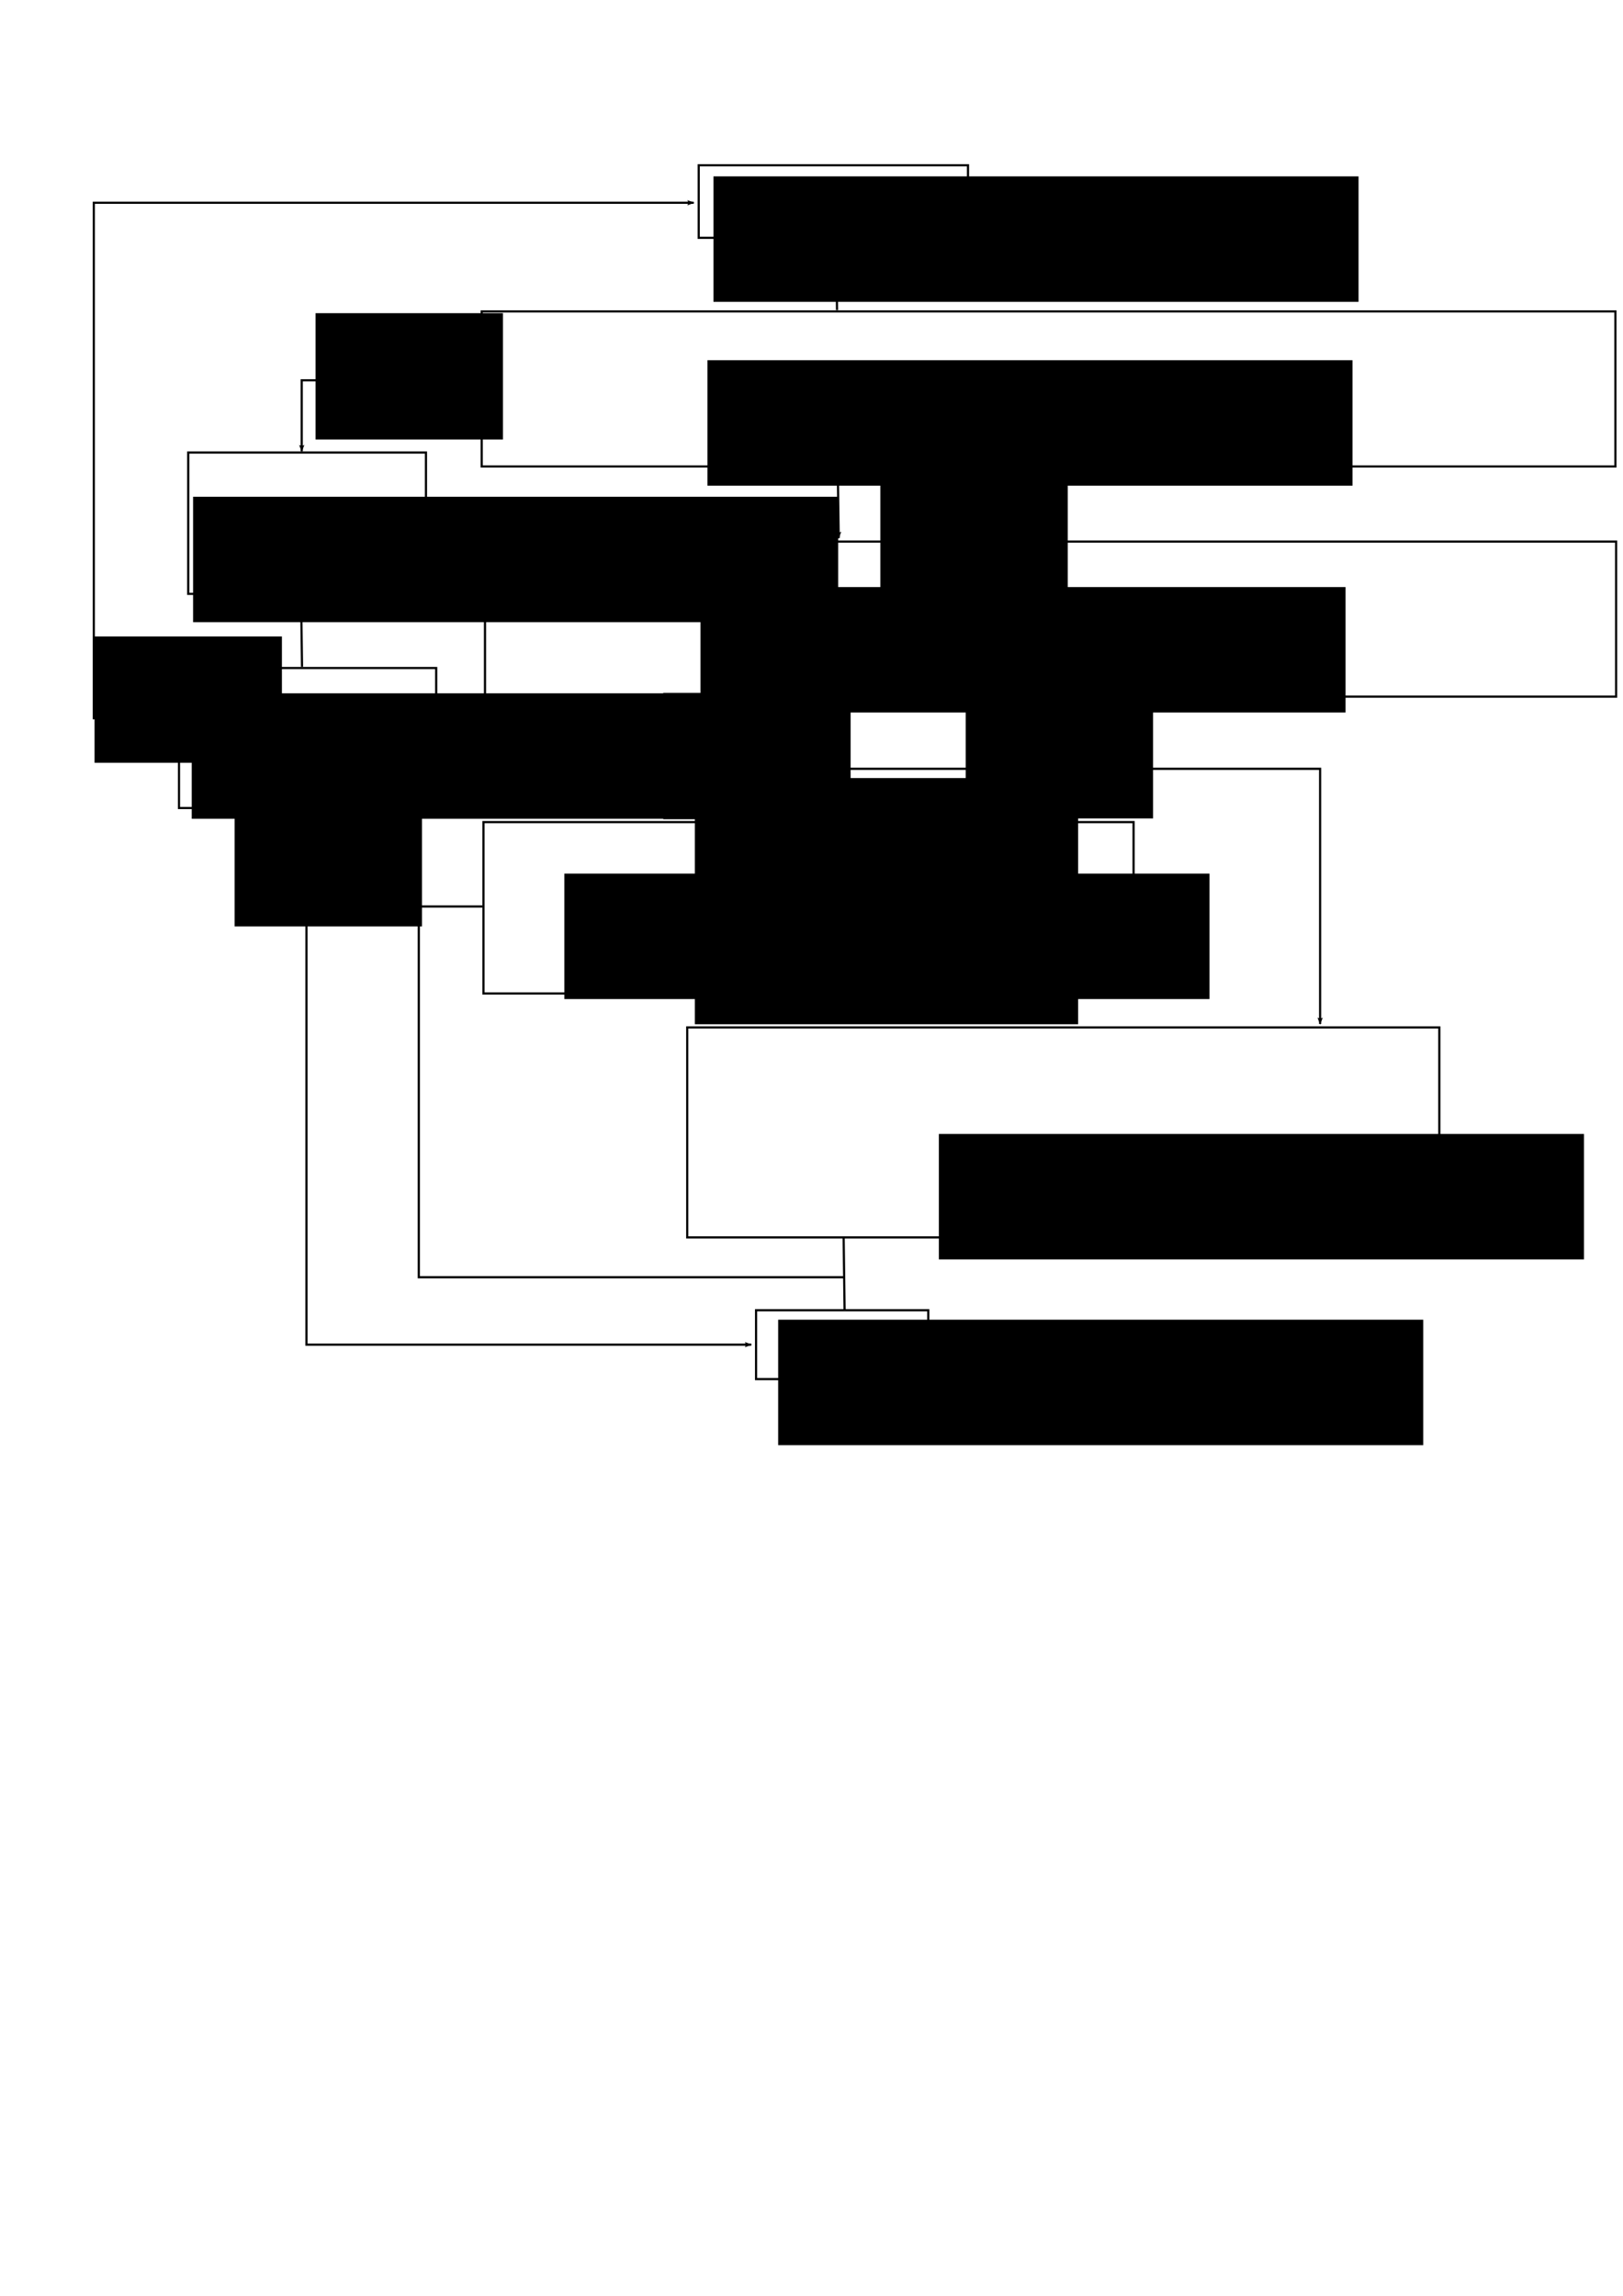 <?xml version="1.0" encoding="UTF-8" standalone="no"?>
<!-- Created with Inkscape (http://www.inkscape.org/) -->

<svg
   xmlns:dc="http://purl.org/dc/elements/1.1/"
   xmlns:cc="http://creativecommons.org/ns#"
   xmlns:rdf="http://www.w3.org/1999/02/22-rdf-syntax-ns#"
   xmlns:svg="http://www.w3.org/2000/svg"
   xmlns="http://www.w3.org/2000/svg"
   xmlns:sodipodi="http://sodipodi.sourceforge.net/DTD/sodipodi-0.dtd"
   xmlns:inkscape="http://www.inkscape.org/namespaces/inkscape"
   width="744.094"
   height="1052.362"
   id="svg2"
   version="1.1"
   inkscape:version="0.48.4 r9939"
   sodipodi:docname="Adjoint_KN_sampling_method.svg">
  <defs
     id="defs4">
    <inkscape:path-effect
       effect="spiro"
       id="path-effect5721"
       is_visible="true" />
    <inkscape:path-effect
       effect="spiro"
       id="path-effect4981"
       is_visible="true" />
    <inkscape:path-effect
       effect="spiro"
       id="path-effect4795"
       is_visible="true" />
    <inkscape:path-effect
       effect="spiro"
       id="path-effect4609"
       is_visible="true" />
    <inkscape:path-effect
       effect="spiro"
       id="path-effect4423"
       is_visible="true" />
    <inkscape:path-effect
       effect="spiro"
       id="path-effect4237"
       is_visible="true" />
    <inkscape:path-effect
       effect="spiro"
       id="path-effect4051"
       is_visible="true" />
    <marker
       inkscape:stockid="Arrow2Lend"
       orient="auto"
       refY="0.0"
       refX="0.0"
       id="Arrow2Lend"
       style="overflow:visible;">
      <path
         id="path4119"
         style="fill-rule:evenodd;stroke-width:0.625;stroke-linejoin:round;"
         d="M 8.719,4.034 L -2.207,0.016 L 8.719,-4.002 C 6.973,-1.63 6.983,1.616 8.719,4.034 z "
         transform="scale(1.1) rotate(180) translate(1,0)" />
    </marker>
    <marker
       inkscape:stockid="Arrow2Lend"
       orient="auto"
       refY="0"
       refX="0"
       id="Arrow2Lend-3"
       style="overflow:visible">
      <path
         inkscape:connector-curvature="0"
         id="path4119-6"
         style="fill-rule:evenodd;stroke-width:0.625;stroke-linejoin:round"
         d="M 8.719,4.034 -2.207,0.016 8.719,-4.002 c -1.745,2.372 -1.735,5.617 -6e-7,8.035 z"
         transform="matrix(-1.1,0,0,-1.1,-1.1,0)" />
    </marker>
  </defs>
  <sodipodi:namedview
     id="base"
     pagecolor="#ffffff"
     bordercolor="#666666"
     borderopacity="1.0"
     inkscape:pageopacity="0.0"
     inkscape:pageshadow="2"
     inkscape:zoom="2.0043031"
     inkscape:cx="344.34736"
     inkscape:cy="577.00854"
     inkscape:document-units="px"
     inkscape:current-layer="layer1"
     showgrid="false"
     inkscape:window-width="1545"
     inkscape:window-height="876"
     inkscape:window-x="55"
     inkscape:window-y="24"
     inkscape:window-maximized="1"
     inkscape:snap-global="true"
     inkscape:object-paths="false" />
  <g
     inkscape:label="Layer 1"
     inkscape:groupmode="layer"
     id="layer1">
    <rect
       style="fill:none;stroke:#000000;stroke-width:1;stroke-miterlimit:4;stroke-opacity:0.991;stroke-dasharray:none"
       id="rect2985"
       width="123.459"
       height="33.253"
       x="320.336"
       y="75.758" />
    <flowRoot
       xml:space="preserve"
       id="flowRoot2987"
       style="font-size:24px;font-style:normal;font-variant:normal;font-weight:normal;font-stretch:normal;text-align:start;line-height:125%;letter-spacing:0px;word-spacing:0px;writing-mode:lr-tb;text-anchor:start;fill:#000000;fill-opacity:1;stroke:none;font-family:Sans;-inkscape-font-specification:Sans"
       transform="matrix(0.709,0,0,0.694,179.216,26.664)"><flowRegion
         id="flowRegion2989"><rect
           id="rect2991"
           width="417.143"
           height="82.857"
           x="208.571"
           y="78.076"
           style="font-size:24px;font-style:normal;font-variant:normal;font-weight:normal;font-stretch:normal;text-align:start;line-height:125%;writing-mode:lr-tb;text-anchor:start;font-family:Sans;-inkscape-font-specification:Sans" /></flowRegion><flowPara
         id="flowPara3290">Select ε1, ε2</flowPara></flowRoot>    <flowRoot
       xml:space="preserve"
       id="flowRoot3009"
       style="fill:black;stroke:none;stroke-opacity:1;stroke-width:1px;stroke-linejoin:miter;stroke-linecap:butt;fill-opacity:1;font-family:Sans;font-style:normal;font-weight:normal;font-size:40px;line-height:125%;letter-spacing:0px;word-spacing:0px"><flowRegion
         id="flowRegion3011"><rect
           id="rect3013"
           width="175.714"
           height="112.857"
           x="318.571"
           y="356.648" /></flowRegion><flowPara
         id="flowPara3015" /></flowRoot>    <rect
       style="fill:none;stroke:#000000;stroke-width:1;stroke-miterlimit:4;stroke-opacity:0.991;stroke-dasharray:none"
       id="rect3007-7-1-8"
       width="518.576"
       height="71.073"
       x="222.355"
       y="248.257" />
    <rect
       style="fill:none;stroke:#000000;stroke-width:1;stroke-miterlimit:4;stroke-opacity:0.991;stroke-dasharray:none"
       id="rect3007-7-1-3"
       width="78.955"
       height="31.563"
       x="346.634"
       y="600.596" />
    <path
       style="fill:none;stroke:#000000;stroke-width:1;stroke-linecap:butt;stroke-linejoin:miter;stroke-miterlimit:4;stroke-opacity:1;stroke-dasharray:none;marker-end:url(#Arrow2Lend)"
       d="m 81.503,329.311 -38.489,-0.093 0,-236.273 275.018,0"
       id="path5143"
       inkscape:connector-curvature="0"
       sodipodi:nodetypes="cccc" />
    <flowRoot
       xml:space="preserve"
       id="flowRoot5511-5"
       style="font-size:16px;font-style:normal;font-variant:normal;font-weight:normal;font-stretch:normal;text-align:start;line-height:125%;letter-spacing:0px;word-spacing:0px;writing-mode:lr-tb;text-anchor:start;fill:#000000;fill-opacity:1;stroke:none;font-family:Sans;-inkscape-font-specification:Sans"
       transform="translate(109.195,-345.745)"
       inkscape:transform-center-x="-13.195312"><flowRegion
         id="flowRegion5513-5"><rect
           id="rect5515-7"
           width="85.906"
           height="57.893"
           x="35.483"
           y="489.306"
           style="font-size:16px;font-style:normal;font-variant:normal;font-weight:normal;font-stretch:normal;text-align:start;line-height:125%;writing-mode:lr-tb;text-anchor:start;font-family:Sans;-inkscape-font-specification:Sans" /></flowRegion><flowPara
         id="flowPara5517-2">yes</flowPara></flowRoot>    <flowRoot
       xml:space="preserve"
       id="flowRoot5511-5-5"
       style="font-size:16px;font-style:normal;font-variant:normal;font-weight:normal;font-stretch:normal;text-align:start;line-height:125%;letter-spacing:0px;word-spacing:0px;writing-mode:lr-tb;text-anchor:start;fill:#000000;fill-opacity:1;stroke:none;font-family:Sans;-inkscape-font-specification:Sans"
       transform="translate(368.135,-272.236)"
       inkscape:transform-center-x="-13.195312"><flowRegion
         id="flowRegion5513-5-8"><rect
           id="rect5515-7-8"
           width="85.906"
           height="57.893"
           x="35.483"
           y="489.306"
           style="font-size:16px;font-style:normal;font-variant:normal;font-weight:normal;font-stretch:normal;text-align:start;line-height:125%;writing-mode:lr-tb;text-anchor:start;font-family:Sans;-inkscape-font-specification:Sans" /></flowRegion><flowPara
         id="flowPara5586">no</flowPara><flowPara
         id="flowPara5588" /></flowRoot>    <path
       style="fill:none;stroke:#000000;stroke-width:1;stroke-linecap:butt;stroke-linejoin:miter;stroke-miterlimit:4;stroke-opacity:1;stroke-dasharray:none"
       d="m 383.308,109.433 0.443,32.7"
       id="path3320-7"
       inkscape:connector-type="polyline"
       inkscape:connector-curvature="0" />
    <path
       style="fill:none;stroke:#000000;stroke-width:1;stroke-linecap:butt;stroke-linejoin:miter;stroke-miterlimit:4;stroke-opacity:1;stroke-dasharray:none;marker-end:url(#Arrow2Lend)"
       d="M 384.08,213.922 384.523,246.622"
       id="path3320-7-2"
       inkscape:connector-type="polyline"
       inkscape:connector-curvature="0" />
    <rect
       style="fill:none;stroke:#000000;stroke-width:1;stroke-miterlimit:4;stroke-opacity:0.991;stroke-dasharray:none"
       id="rect3007-7-1-8-8"
       width="519.767"
       height="71.071"
       x="220.843"
       y="142.746" />
    <rect
       style="fill:none;stroke:#000000;stroke-width:1;stroke-miterlimit:4;stroke-opacity:0.991;stroke-dasharray:none"
       id="rect3007-7-1-8-9"
       width="108.99"
       height="64.783"
       x="86.298"
       y="207.434" />
    <flowRoot
       xml:space="preserve"
       id="flowRoot5511-5-1"
       style="font-size:16px;font-style:normal;font-variant:normal;font-weight:normal;font-stretch:normal;text-align:start;line-height:125%;letter-spacing:0px;word-spacing:0px;writing-mode:lr-tb;text-anchor:start;fill:#000000;fill-opacity:1;stroke:none;font-family:Sans;-inkscape-font-specification:Sans"
       transform="translate(72.082,-122.549)"
       inkscape:transform-center-x="-13.195312"><flowRegion
         id="flowRegion5513-5-4"><rect
           id="rect5515-7-1"
           width="85.906"
           height="57.893"
           x="35.483"
           y="489.306"
           style="font-size:16px;font-style:normal;font-variant:normal;font-weight:normal;font-stretch:normal;text-align:start;line-height:125%;writing-mode:lr-tb;text-anchor:start;font-family:Sans;-inkscape-font-specification:Sans" /></flowRegion><flowPara
         id="flowPara5517-2-7">yes</flowPara></flowRoot>    <flowRoot
       xml:space="preserve"
       id="flowRoot5511-5-5-0"
       style="font-size:16px;font-style:normal;font-variant:normal;font-weight:normal;font-stretch:normal;text-align:start;line-height:125%;letter-spacing:0px;word-spacing:0px;writing-mode:lr-tb;text-anchor:start;fill:#000000;fill-opacity:1;stroke:none;font-family:Sans;-inkscape-font-specification:Sans"
       transform="translate(7.863,-197.56)"
       inkscape:transform-center-x="-13.195312"><flowRegion
         id="flowRegion5513-5-8-0"><rect
           id="rect5515-7-8-4"
           width="85.906"
           height="57.893"
           x="35.483"
           y="489.306"
           style="font-size:16px;font-style:normal;font-variant:normal;font-weight:normal;font-stretch:normal;text-align:start;line-height:125%;writing-mode:lr-tb;text-anchor:start;font-family:Sans;-inkscape-font-specification:Sans" /></flowRegion><flowPara
         id="flowPara5586-5">no</flowPara><flowPara
         id="flowPara5588-2" /></flowRoot>    <rect
       style="fill:none;stroke:#000000;stroke-width:1;stroke-miterlimit:4;stroke-opacity:0.991;stroke-dasharray:none"
       id="rect3007-7-1-8-6"
       width="298.039"
       height="78.562"
       x="221.664"
       y="376.836" />
    <rect
       style="fill:none;stroke:#000000;stroke-width:1;stroke-miterlimit:4;stroke-opacity:0.991;stroke-dasharray:none"
       id="rect3007-7-1-8-6-0"
       width="344.811"
       height="96.26"
       x="315.073"
       y="470.952" />
    <path
       style="fill:none;stroke:#000000;stroke-width:1;stroke-linecap:butt;stroke-linejoin:miter;stroke-opacity:1;marker-end:url(#Arrow2Lend);stroke-miterlimit:4;stroke-dasharray:none"
       d="m 220.242,174.327 -81.91,0 0,32.513"
       id="path4049"
       inkscape:path-effect="#path-effect4051"
       inkscape:original-d="m 220.24241,174.32658 -81.90964,0 0,32.51329"
       inkscape:connector-curvature="0" />
    <path
       style="fill:none;stroke:#000000;stroke-width:1;stroke-linecap:butt;stroke-linejoin:miter;stroke-opacity:1;marker-end:url(#Arrow2Lend);stroke-miterlimit:4;stroke-dasharray:none"
       d="m 385.323,319.321 0,33.195 -72.45,0 0,22.363"
       id="path4235"
       inkscape:path-effect="#path-effect4237"
       inkscape:original-d="m 385.32274,319.3214 0,33.19533 -72.44981,0 c 0,0 0,12.36306 0,22.36254"
       inkscape:connector-curvature="0"
       sodipodi:nodetypes="cccc" />
    <path
       style="fill:none;stroke:#000000;stroke-width:1.004;stroke-linecap:butt;stroke-linejoin:miter;stroke-miterlimit:4;stroke-opacity:1;stroke-dasharray:none;marker-end:url(#Arrow2Lend)"
       d="m 385.202,352.406 220.028,0 0,116.945"
       id="path4421"
       inkscape:path-effect="#path-effect4423"
       inkscape:original-d="m 385.20192,352.40591 220.02755,0 0,116.94534"
       inkscape:connector-curvature="0"
       sodipodi:nodetypes="ccc" />
    <path
       style="fill:none;stroke:#000000;stroke-width:1;stroke-linecap:butt;stroke-linejoin:miter;stroke-opacity:1;marker-end:url(#Arrow2Lend);stroke-miterlimit:4;stroke-dasharray:none"
       d="m 140.505,370.628 0,245.74 203.906,0"
       id="path4607"
       inkscape:path-effect="#path-effect4609"
       inkscape:original-d="m 140.50458,370.6276 0,245.73996 203.90648,0"
       inkscape:connector-curvature="0" />
    <flowRoot
       xml:space="preserve"
       id="flowRoot5511-5-4"
       style="font-size:16px;font-style:normal;font-variant:normal;font-weight:normal;font-stretch:normal;text-align:start;line-height:125%;letter-spacing:0px;word-spacing:0px;writing-mode:lr-tb;text-anchor:start;fill:#000000;fill-opacity:1;stroke:none;font-family:Sans;-inkscape-font-specification:Sans"
       transform="translate(268.591,-171.677)"
       inkscape:transform-center-x="-13.195312"><flowRegion
         id="flowRegion5513-5-2"><rect
           id="rect5515-7-4"
           width="85.906"
           height="57.893"
           x="35.483"
           y="489.306"
           style="font-size:16px;font-style:normal;font-variant:normal;font-weight:normal;font-stretch:normal;text-align:start;line-height:125%;writing-mode:lr-tb;text-anchor:start;font-family:Sans;-inkscape-font-specification:Sans" /></flowRegion><flowPara
         id="flowPara5517-2-1">yes</flowPara></flowRoot>    <flowRoot
       xml:space="preserve"
       id="flowRoot5511-5-5-4"
       style="font-size:16px;font-style:normal;font-variant:normal;font-weight:normal;font-stretch:normal;text-align:start;line-height:125%;letter-spacing:0px;word-spacing:0px;writing-mode:lr-tb;text-anchor:start;fill:#000000;fill-opacity:1;stroke:none;font-family:Sans;-inkscape-font-specification:Sans"
       transform="translate(407.26,-172.04)"
       inkscape:transform-center-x="-13.195312"><flowRegion
         id="flowRegion5513-5-8-4"><rect
           id="rect5515-7-8-1"
           width="85.906"
           height="57.893"
           x="35.483"
           y="489.306"
           style="font-size:16px;font-style:normal;font-variant:normal;font-weight:normal;font-stretch:normal;text-align:start;line-height:125%;writing-mode:lr-tb;text-anchor:start;font-family:Sans;-inkscape-font-specification:Sans" /></flowRegion><flowPara
         id="flowPara5586-3">no</flowPara><flowPara
         id="flowPara5588-3" /></flowRoot>    <flowRoot
       xml:space="preserve"
       id="flowRoot2987-9"
       style="font-size:24px;font-style:normal;font-variant:normal;font-weight:normal;font-stretch:normal;text-align:start;line-height:125%;letter-spacing:0px;word-spacing:0px;writing-mode:lr-tb;text-anchor:start;fill:#000000;fill-opacity:1;stroke:none;font-family:Sans;-inkscape-font-specification:Sans"
       transform="matrix(0.709,0,0,0.694,176.452,110.927)"><flowRegion
         id="flowRegion2989-2"><rect
           id="rect2991-5"
           width="417.143"
           height="82.857"
           x="208.571"
           y="78.076"
           style="font-size:24px;font-style:normal;font-variant:normal;font-weight:normal;font-stretch:normal;text-align:start;line-height:125%;writing-mode:lr-tb;text-anchor:start;font-family:Sans;-inkscape-font-specification:Sans" /></flowRegion><flowPara
         id="flowPara3290-1">Select ε1, ε2</flowPara></flowRoot>    <flowRoot
       xml:space="preserve"
       id="flowRoot2987-7"
       style="font-size:24px;font-style:normal;font-variant:normal;font-weight:normal;font-stretch:normal;text-align:start;line-height:125%;letter-spacing:0px;word-spacing:0px;writing-mode:lr-tb;text-anchor:start;fill:#000000;fill-opacity:1;stroke:none;font-family:Sans;-inkscape-font-specification:Sans"
       transform="matrix(0.709,0,0,0.694,173.262,214.923)"><flowRegion
         id="flowRegion2989-0"><rect
           id="rect2991-3"
           width="417.143"
           height="82.857"
           x="208.571"
           y="78.076"
           style="font-size:24px;font-style:normal;font-variant:normal;font-weight:normal;font-stretch:normal;text-align:start;line-height:125%;writing-mode:lr-tb;text-anchor:start;font-family:Sans;-inkscape-font-specification:Sans" /></flowRegion><flowPara
         id="flowPara3290-4">Select ε1, ε2</flowPara></flowRoot>    <flowRoot
       xml:space="preserve"
       id="flowRoot2987-92"
       style="font-size:24px;font-style:normal;font-variant:normal;font-weight:normal;font-stretch:normal;text-align:start;line-height:125%;letter-spacing:0px;word-spacing:0px;writing-mode:lr-tb;text-anchor:start;fill:#000000;fill-opacity:1;stroke:none;font-family:Sans;-inkscape-font-specification:Sans"
       transform="matrix(0.709,0,0,0.694,-59.35,173.516)"><flowRegion
         id="flowRegion2989-5"><rect
           id="rect2991-0"
           width="417.143"
           height="82.857"
           x="208.571"
           y="78.076"
           style="font-size:24px;font-style:normal;font-variant:normal;font-weight:normal;font-stretch:normal;text-align:start;line-height:125%;writing-mode:lr-tb;text-anchor:start;font-family:Sans;-inkscape-font-specification:Sans" /></flowRegion><flowPara
         id="flowPara3290-8">Select ε1, ε2</flowPara></flowRoot>    <flowRoot
       xml:space="preserve"
       id="flowRoot2987-6"
       style="font-size:24px;font-style:normal;font-variant:normal;font-weight:normal;font-stretch:normal;text-align:start;line-height:125%;letter-spacing:0px;word-spacing:0px;writing-mode:lr-tb;text-anchor:start;fill:#000000;fill-opacity:1;stroke:none;font-family:Sans;-inkscape-font-specification:Sans"
       transform="matrix(0.709,0,0,0.694,110.869,346.266)"><flowRegion
         id="flowRegion2989-9"><rect
           id="rect2991-8"
           width="417.143"
           height="82.857"
           x="208.571"
           y="78.076"
           style="font-size:24px;font-style:normal;font-variant:normal;font-weight:normal;font-stretch:normal;text-align:start;line-height:125%;writing-mode:lr-tb;text-anchor:start;font-family:Sans;-inkscape-font-specification:Sans" /></flowRegion><flowPara
         id="flowPara3290-83">Select ε1, ε2</flowPara></flowRoot>    <flowRoot
       xml:space="preserve"
       id="flowRoot2987-60"
       style="font-size:24px;font-style:normal;font-variant:normal;font-weight:normal;font-stretch:normal;text-align:start;line-height:125%;letter-spacing:0px;word-spacing:0px;writing-mode:lr-tb;text-anchor:start;fill:#000000;fill-opacity:1;stroke:none;font-family:Sans;-inkscape-font-specification:Sans"
       transform="matrix(0.709,0,0,0.694,282.564,465.608)"><flowRegion
         id="flowRegion2989-96"><rect
           id="rect2991-7"
           width="417.143"
           height="82.857"
           x="208.571"
           y="78.076"
           style="font-size:24px;font-style:normal;font-variant:normal;font-weight:normal;font-stretch:normal;text-align:start;line-height:125%;writing-mode:lr-tb;text-anchor:start;font-family:Sans;-inkscape-font-specification:Sans" /></flowRegion><flowPara
         id="flowPara3290-41">Select ε1, ε2</flowPara></flowRoot>    <flowRoot
       xml:space="preserve"
       id="flowRoot2987-8"
       style="font-size:24px;font-style:normal;font-variant:normal;font-weight:normal;font-stretch:normal;text-align:start;line-height:125%;letter-spacing:0px;word-spacing:0px;writing-mode:lr-tb;text-anchor:start;fill:#000000;fill-opacity:1;stroke:none;font-family:Sans;-inkscape-font-specification:Sans"
       transform="matrix(0.709,0,0,0.694,208.883,550.744)"><flowRegion
         id="flowRegion2989-8"><rect
           id="rect2991-59"
           width="417.143"
           height="82.857"
           x="208.571"
           y="78.076"
           style="font-size:24px;font-style:normal;font-variant:normal;font-weight:normal;font-stretch:normal;text-align:start;line-height:125%;writing-mode:lr-tb;text-anchor:start;font-family:Sans;-inkscape-font-specification:Sans" /></flowRegion><flowPara
         id="flowPara5314">Keep x</flowPara></flowRoot>    <rect
       style="fill:none;stroke:#000000;stroke-width:1;stroke-miterlimit:4;stroke-opacity:0.991;stroke-dasharray:none"
       id="rect3007-7-1-8-9-0"
       width="117.915"
       height="64.167"
       x="82.066"
       y="306.215" />
    <path
       style="fill:none;stroke:#000000;stroke-width:1;stroke-linecap:butt;stroke-linejoin:miter;stroke-miterlimit:4;stroke-opacity:1;stroke-dasharray:none;marker-end:none"
       d="m 138.027,272.342 0.438,33.292"
       id="path3320-7-2-4"
       inkscape:connector-type="polyline"
       inkscape:connector-curvature="0" />
    <flowRoot
       xml:space="preserve"
       id="flowRoot2987-92-2"
       style="font-size:24px;font-style:normal;font-variant:normal;font-weight:normal;font-stretch:normal;text-align:start;line-height:125%;letter-spacing:0px;word-spacing:0px;writing-mode:lr-tb;text-anchor:start;fill:#000000;fill-opacity:1;stroke:none;font-family:Sans;-inkscape-font-specification:Sans"
       transform="matrix(0.709,0,0,0.694,-59.972,263.615)"><flowRegion
         id="flowRegion2989-5-6"><rect
           id="rect2991-0-7"
           width="417.143"
           height="82.857"
           x="208.571"
           y="78.076"
           style="font-size:24px;font-style:normal;font-variant:normal;font-weight:normal;font-stretch:normal;text-align:start;line-height:125%;writing-mode:lr-tb;text-anchor:start;font-family:Sans;-inkscape-font-specification:Sans" /></flowRegion><flowPara
         id="flowPara3290-8-8">Select ε1, ε2</flowPara></flowRoot>    <path
       style="fill:none;stroke:#000000;stroke-width:1;stroke-linecap:butt;stroke-linejoin:miter;stroke-miterlimit:4;stroke-opacity:1;stroke-dasharray:none;marker-end:none"
       d="m 386.777,567.028 0.438,33.292"
       id="path3320-7-2-4-9"
       inkscape:connector-type="polyline"
       inkscape:connector-curvature="0" />
    <path
       style="fill:none;stroke:#000000;stroke-width:1px;stroke-linecap:butt;stroke-linejoin:miter;stroke-opacity:1"
       d="m 221.226,415.519 -29.218,0 0,169.944 194.989,0"
       id="path5719"
       inkscape:path-effect="#path-effect5721"
       inkscape:original-d="m 221.2256,415.51869 -29.21848,0 0,169.94419 194.9886,0"
       inkscape:connector-curvature="0" />
  </g>
</svg>
